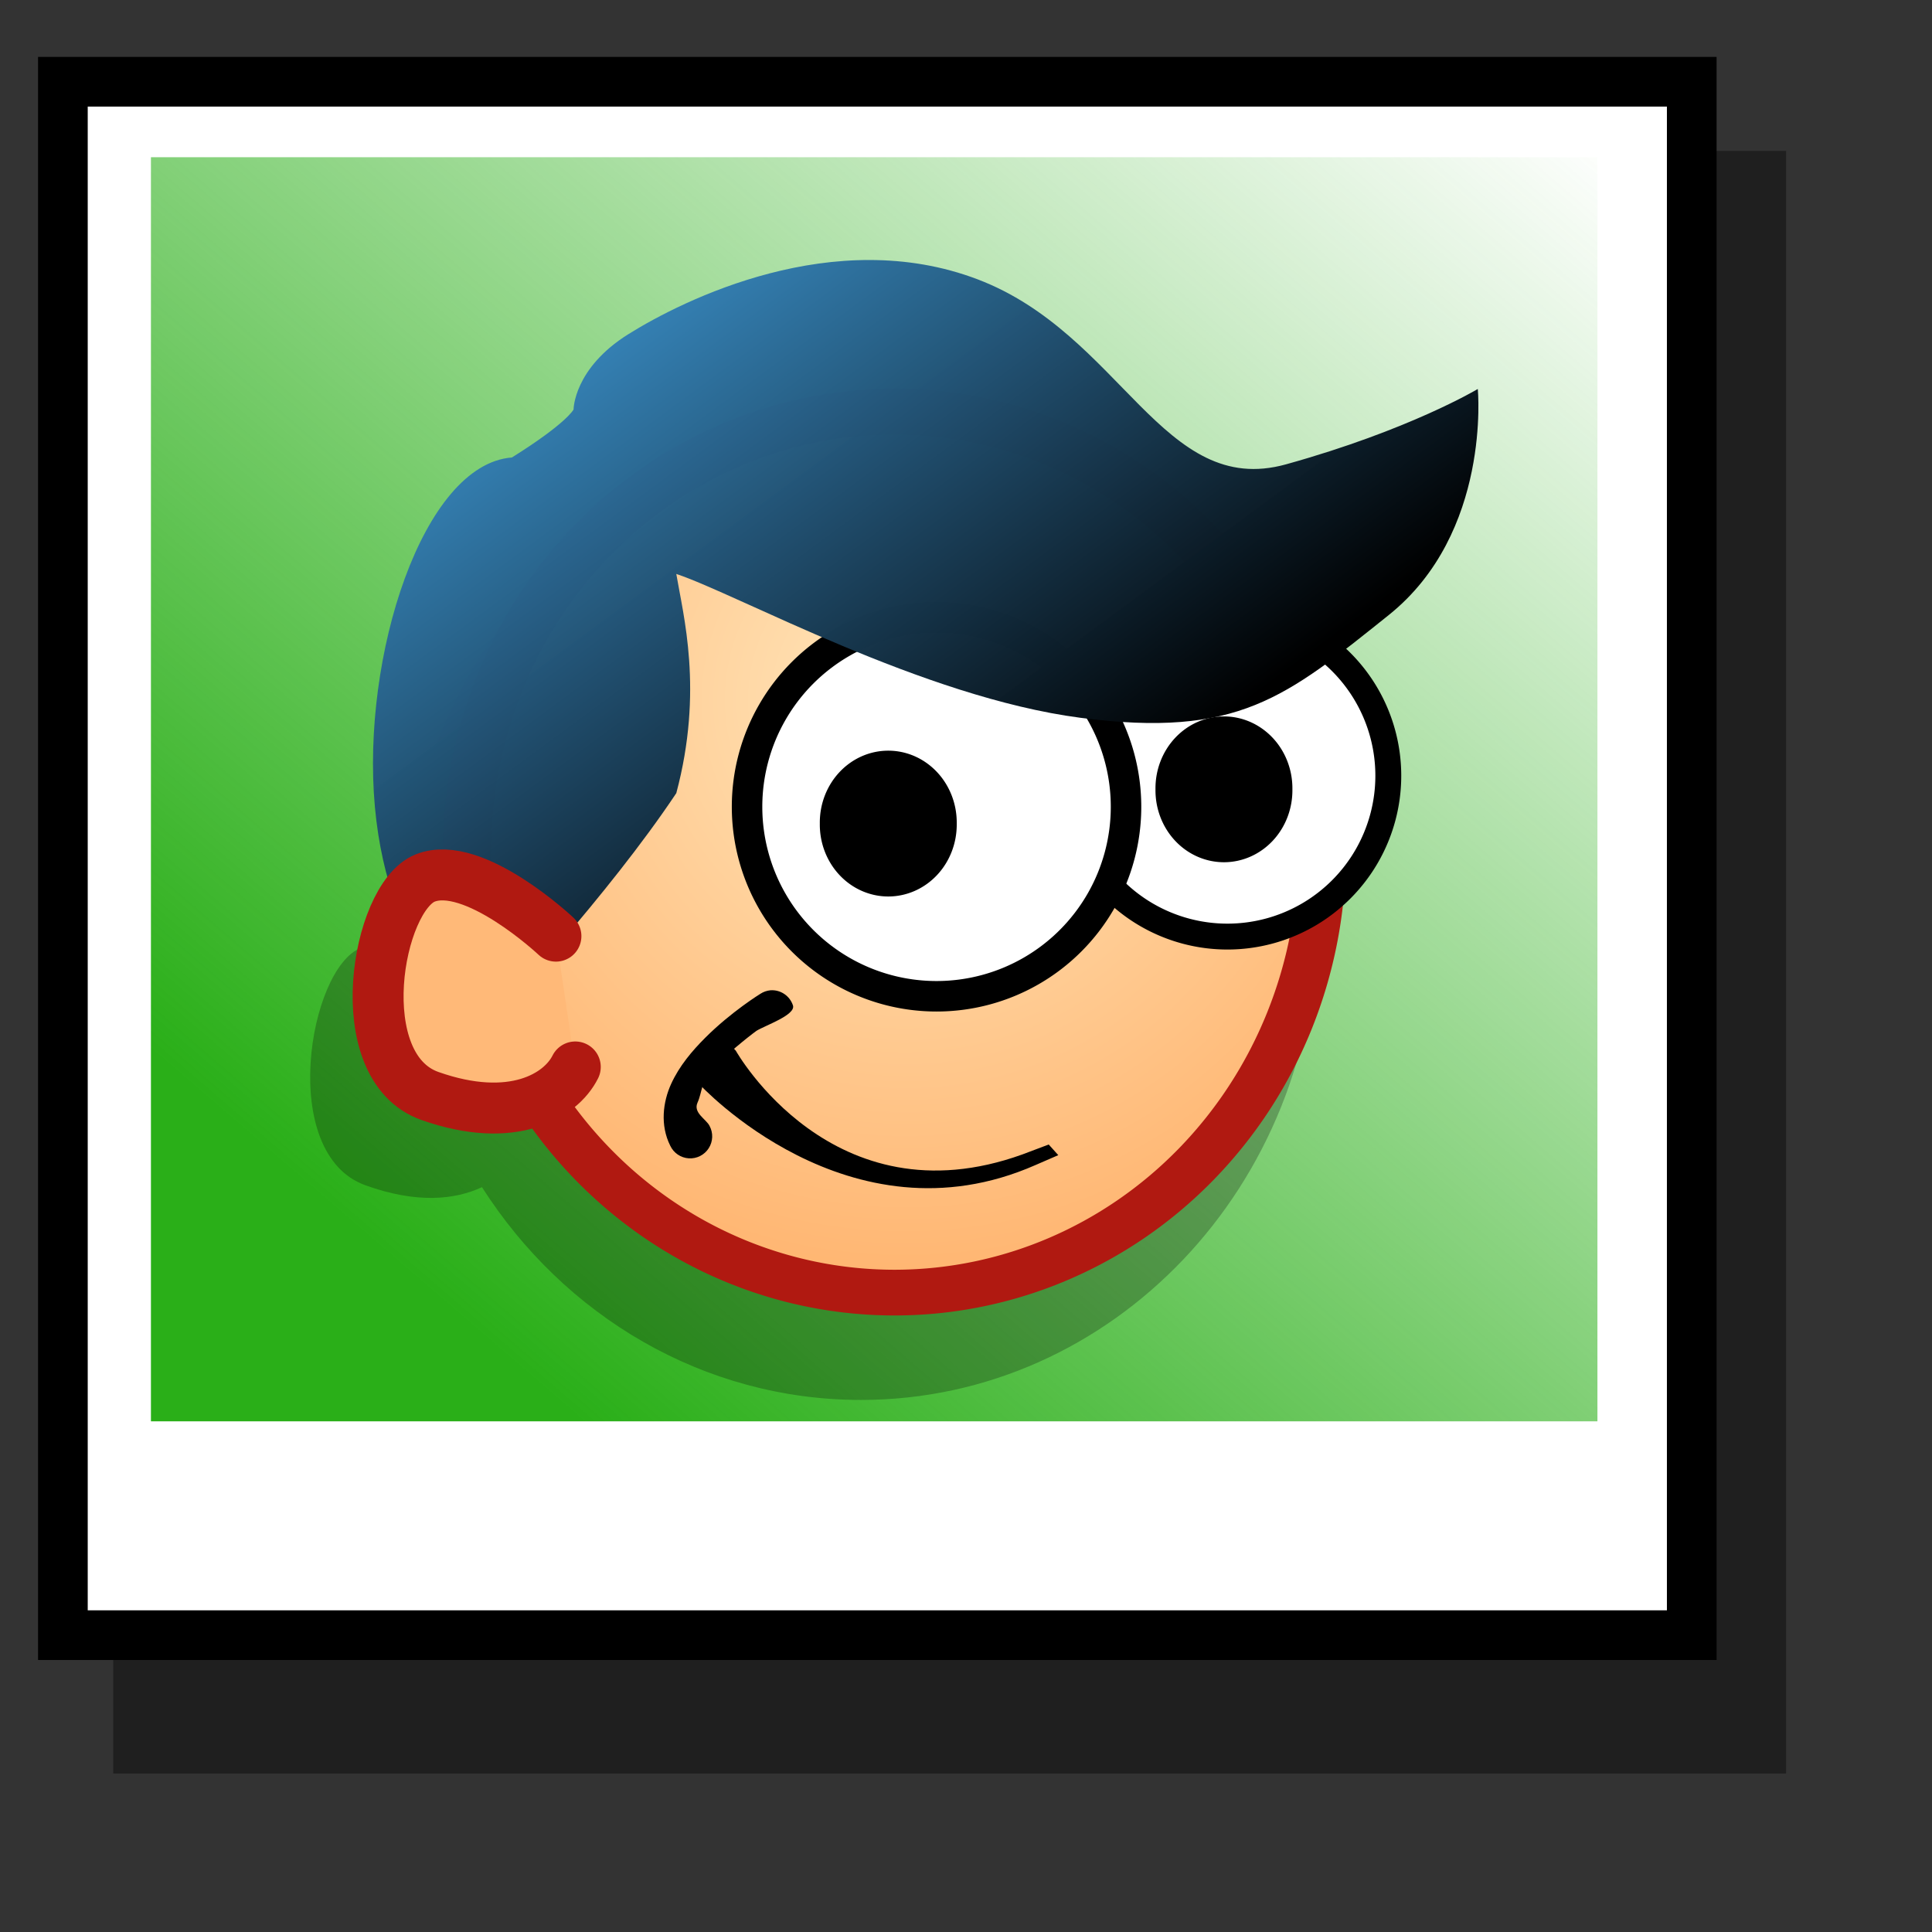 <?xml version="1.0" encoding="UTF-8" standalone="no"?>
<!-- Created with Sodipodi ("http://www.sodipodi.com/") -->
<svg
   xmlns:dc="http://purl.org/dc/elements/1.1/"
   xmlns:cc="http://web.resource.org/cc/"
   xmlns:rdf="http://www.w3.org/1999/02/22-rdf-syntax-ns#"
   xmlns:svg="http://www.w3.org/2000/svg"
   xmlns="http://www.w3.org/2000/svg"
   xmlns:xlink="http://www.w3.org/1999/xlink"
   xmlns:sodipodi="http://sodipodi.sourceforge.net/DTD/sodipodi-0.dtd"
   xmlns:inkscape="http://www.inkscape.org/namespaces/inkscape"
   id="svg680"
   sodipodi:version="0.32"
   width="72pt"
   height="72pt"
   xml:space="preserve"
   sodipodi:docbase="/home/tweenk/GNUtoon/apps"
   sodipodi:docname="gdm-login-photo.svg"
   inkscape:version="0.45.1"
   inkscape:output_extension="org.inkscape.output.svg.inkscape"><rect width="100%" height="100%" fill="#333333" stroke="none"/><defs
     id="defs682"><linearGradient
       inkscape:collect="always"
       id="linearGradient3152"><stop
         style="stop-color:#2aaf18;stop-opacity:1;"
         offset="0"
         id="stop3154" /><stop
         style="stop-color:#2aaf18;stop-opacity:0;"
         offset="1"
         id="stop3156" /></linearGradient><linearGradient
       id="linearGradient1853">
      <stop
   offset="0"
   style="stop-color:#000000;stop-opacity:1;"
   id="stop1855" />
      <stop
   offset="1"
   style="stop-color:#3b91cd;stop-opacity:0.99;"
   id="stop1854" />
    </linearGradient><linearGradient
       inkscape:collect="always"
       xlink:href="#linearGradient1853"
       id="linearGradient1852"
       gradientTransform="matrix(0.819,0,0,0.576,13.182,9.287)"
       x1="49.806"
       y1="54.608"
       x2="9.112"
       y2="15.821"
       gradientUnits="userSpaceOnUse" /><linearGradient
       id="linearGradient1843">
      <stop
   style="stop-color:#ffe6bb;stop-opacity:1;"
   offset="0"
   id="stop1844" />
      <stop
   style="stop-color:#ff933d;stop-opacity:1;"
   offset="1"
   id="stop1845" />
    </linearGradient><radialGradient
       inkscape:collect="always"
       xlink:href="#linearGradient1843"
       id="radialGradient1858"
       gradientUnits="userSpaceOnUse"
       gradientTransform="scale(0.965,1.036)"
       cx="44.177"
       cy="30.547"
       fx="44.177"
       fy="30.547"
       r="69.293" /><linearGradient
       id="linearGradient687"><stop
         style="stop-color:#005aa5;stop-opacity:1;"
         offset="0"
         id="stop688" /><stop
         style="stop-color:#47d5ff;stop-opacity:1;"
         offset="1"
         id="stop689" /></linearGradient><linearGradient
       xlink:href="#linearGradient687"
       id="linearGradient690"
       x1="38.337"
       y1="10.791"
       x2="36.975"
       y2="80.082"
       gradientUnits="userSpaceOnUse"
       gradientTransform="scale(1.07,0.935)" /><linearGradient
       inkscape:collect="always"
       xlink:href="#linearGradient3152"
       id="linearGradient3158"
       x1="15.461"
       y1="59.12"
       x2="68.761"
       y2="-2.796"
       gradientUnits="userSpaceOnUse" /></defs><sodipodi:namedview
     id="base"
     inkscape:zoom="2.2611111"
     inkscape:cx="56.439132"
     inkscape:cy="61.598423"
     inkscape:window-width="795"
     inkscape:window-height="619"
     inkscape:window-x="114"
     inkscape:window-y="74"
     inkscape:current-layer="svg680" /><rect
     style="font-size:12;fill:#000000;fill-rule:evenodd;stroke-width:1;fill-opacity:0.393;"
     id="rect706"
     width="83.125"
     height="80.625"
     x="5.625"
     y="7.5" /><path
     style="font-size:12;fill:#ffffff;fill-rule:evenodd;stroke:#000000;stroke-width:2.468;"
     d="M 3.125 4.062 L 3.125 81.25 L 84.062 81.25 L 84.062 4.062 L 3.125 4.062 z "
     id="path684" /><path
     style="font-size:12;fill:url(#linearGradient3158);fill-rule:evenodd;fill-opacity:1.0"
     d="M 7.5 7.812 L 7.5 70.625 L 79.375 70.625 L 79.375 7.812 L 7.5 7.812 z "
     id="path686" /><path
     style="fill:#000000;fill-opacity:0.25;stroke:none;stroke-width:3.312;stroke-miterlimit:4;stroke-opacity:1"
     d="M 42.782,21.907 C 30.275,21.907 20.128,32.581 20.128,45.735 C 20.128,46.256 20.233,46.739 20.265,47.251 C 19.43,46.955 18.602,46.828 17.908,47.111 C 15.34,48.159 13.795,57.326 18.16,58.897 C 20.737,59.825 22.625,59.607 23.949,58.99 C 28.016,65.368 34.936,69.562 42.782,69.562 C 55.289,69.562 65.436,58.888 65.436,45.735 C 65.436,32.581 55.289,21.907 42.782,21.907 z "
     id="path1065" /><path
     sodipodi:type="arc"
     style="fill:url(#radialGradient1858);fill-opacity:1;stroke:#b01911;stroke-width:3.312;stroke-miterlimit:4;stroke-opacity:1"
     id="path1857"
     sodipodi:cx="41.900459"
     sodipodi:cy="42.664753"
     sodipodi:rx="29.628359"
     sodipodi:ry="31.907463"
     d="M 71.529 42.665 A 29.628 31.907 0 1 1  12.272,42.665 A 29.628 31.907 0 1 1  71.529 42.665 z"
     transform="matrix(0.717,0,0,0.686,14.404,13.072)" /><path
     sodipodi:type="arc"
     style="fill:#ffffff;fill-opacity:1;stroke:#000000;stroke-width:1.875;stroke-miterlimit:4;stroke-opacity:1"
     id="path1167"
     sodipodi:cx="36.446281"
     sodipodi:cy="34.214874"
     sodipodi:rx="11.652892"
     sodipodi:ry="11.652892"
     d="M 48.099 34.215 A 11.653 11.653 0 1 1  24.793,34.215 A 11.653 11.653 0 1 1  48.099 34.215 z"
     transform="matrix(0.686,0,0,0.686,35.988,15.073)" /><path
     sodipodi:type="arc"
     style="fill:#ffffff;fill-opacity:1;stroke:#000000;stroke-width:1.875;stroke-miterlimit:4;stroke-opacity:1"
     id="path1789"
     sodipodi:cx="36.446281"
     sodipodi:cy="34.214874"
     sodipodi:rx="11.652892"
     sodipodi:ry="11.652892"
     d="M 48.099 34.215 A 11.653 11.653 0 1 1  24.793,34.215 A 11.653 11.653 0 1 1  48.099 34.215 z"
     transform="matrix(0.808,0,0,0.808,17.088,12.443)" /><path
     sodipodi:type="arc"
     style="fill:#000000;fill-opacity:1;stroke:none;stroke-width:1.875;stroke-miterlimit:4;stroke-opacity:1"
     id="path1806"
     sodipodi:cx="44.132233"
     sodipodi:cy="43.140495"
     sodipodi:rx="4.9586778"
     sodipodi:ry="5.2066116"
     d="M 49.091 43.14 A 4.959 5.207 0 1 1  39.174,43.14 A 4.959 5.207 0 1 1  49.091 43.14 z"
     transform="matrix(0.686,0,0,0.686,13.863,11.329)" /><path
     sodipodi:type="arc"
     style="fill:#000000;fill-opacity:1;stroke:none;stroke-width:1.875;stroke-miterlimit:4;stroke-opacity:1"
     id="path1805"
     sodipodi:cx="44.132233"
     sodipodi:cy="43.140495"
     sodipodi:rx="4.9586778"
     sodipodi:ry="5.2066116"
     d="M 49.091 43.14 A 4.959 5.207 0 1 1  39.174,43.14 A 4.959 5.207 0 1 1  49.091 43.14 z"
     transform="matrix(0.686,0,0,0.686,30.542,9.627)" /><path
     style="fill:#000000;fill-opacity:1;fill-rule:evenodd;stroke:none;stroke-width:3.188;stroke-linecap:round;stroke-linejoin:round;stroke-miterlimit:4;stroke-opacity:1"
     d="M 38.281,49.207 C 38.105,49.224 37.935,49.283 37.787,49.379 C 37.787,49.379 36.343,50.265 35.041,51.567 C 34.39,52.218 33.753,52.969 33.347,53.862 C 32.941,54.755 32.792,55.907 33.304,56.93 C 33.473,57.291 33.825,57.531 34.223,57.557 C 34.621,57.583 35.001,57.391 35.216,57.055 C 35.431,56.719 35.446,56.293 35.256,55.943 C 35.087,55.605 34.429,55.296 34.661,54.785 C 34.893,54.274 34.854,53.652 35.395,53.111 C 36.475,52.031 37.584,51.224 37.584,51.224 C 38.009,50.956 39.558,50.433 39.401,49.956 C 39.243,49.479 38.781,49.17 38.281,49.207 L 38.281,49.207 z "
     id="path1807"
     sodipodi:nodetypes="cccccccccccccc" /><path
     style="fill:#000000;fill-opacity:1;fill-rule:evenodd;stroke:none;stroke-width:3.562;stroke-linecap:square;stroke-linejoin:round;stroke-miterlimit:4;stroke-opacity:1"
     d="M 35.725,51.307 L 33.923,52.937 L 34.738,53.859 C 34.738,53.859 42.169,61.975 51.449,57.892 L 52.586,57.399 L 52.11,56.87 L 50.803,57.363 C 41.361,60.769 36.562,52.208 36.562,52.208 L 35.725,51.307 z "
     id="path1808"
     sodipodi:nodetypes="ccccccccc" /><path
     style="fill:url(#linearGradient1852);fill-opacity:1;fill-rule:evenodd;stroke:none;stroke-width:0.25pt;stroke-linecap:butt;stroke-linejoin:miter;stroke-opacity:1"
     d="M 33.605,28.519 C 33.946,30.561 34.967,34.305 33.605,39.411 C 30.202,44.517 24.755,50.304 24.755,50.304 C 23.394,50.985 19.309,47.581 18.628,40.092 C 17.948,32.604 21.011,23.073 25.436,22.732 C 28.159,21.03 28.5,20.349 28.5,20.349 C 28.5,20.349 28.5,18.307 31.223,16.605 C 33.946,14.903 41.434,11.159 48.583,13.882 C 55.731,16.605 57.773,24.775 63.9,23.073 C 70.027,21.371 73.431,19.328 73.431,19.328 C 73.431,19.328 74.112,26.476 69.006,30.561 C 63.9,34.646 61.518,36.688 53.689,35.667 C 45.86,34.646 36.669,29.54 33.605,28.519 z "
     id="path1848"
     sodipodi:nodetypes="ccccccccccccc" /><path
     style="fill:#ffb978;fill-opacity:1;fill-rule:evenodd;stroke:#b01911;stroke-width:2.531;stroke-linecap:round;stroke-linejoin:miter;stroke-miterlimit:4;stroke-opacity:1"
     d="M 27.624,46.517 C 27.624,46.517 23.532,42.666 21.125,43.629 C 18.718,44.591 17.274,53.016 21.366,54.46 C 25.457,55.904 27.864,54.46 28.586,53.016"
     id="path1859" /></svg>